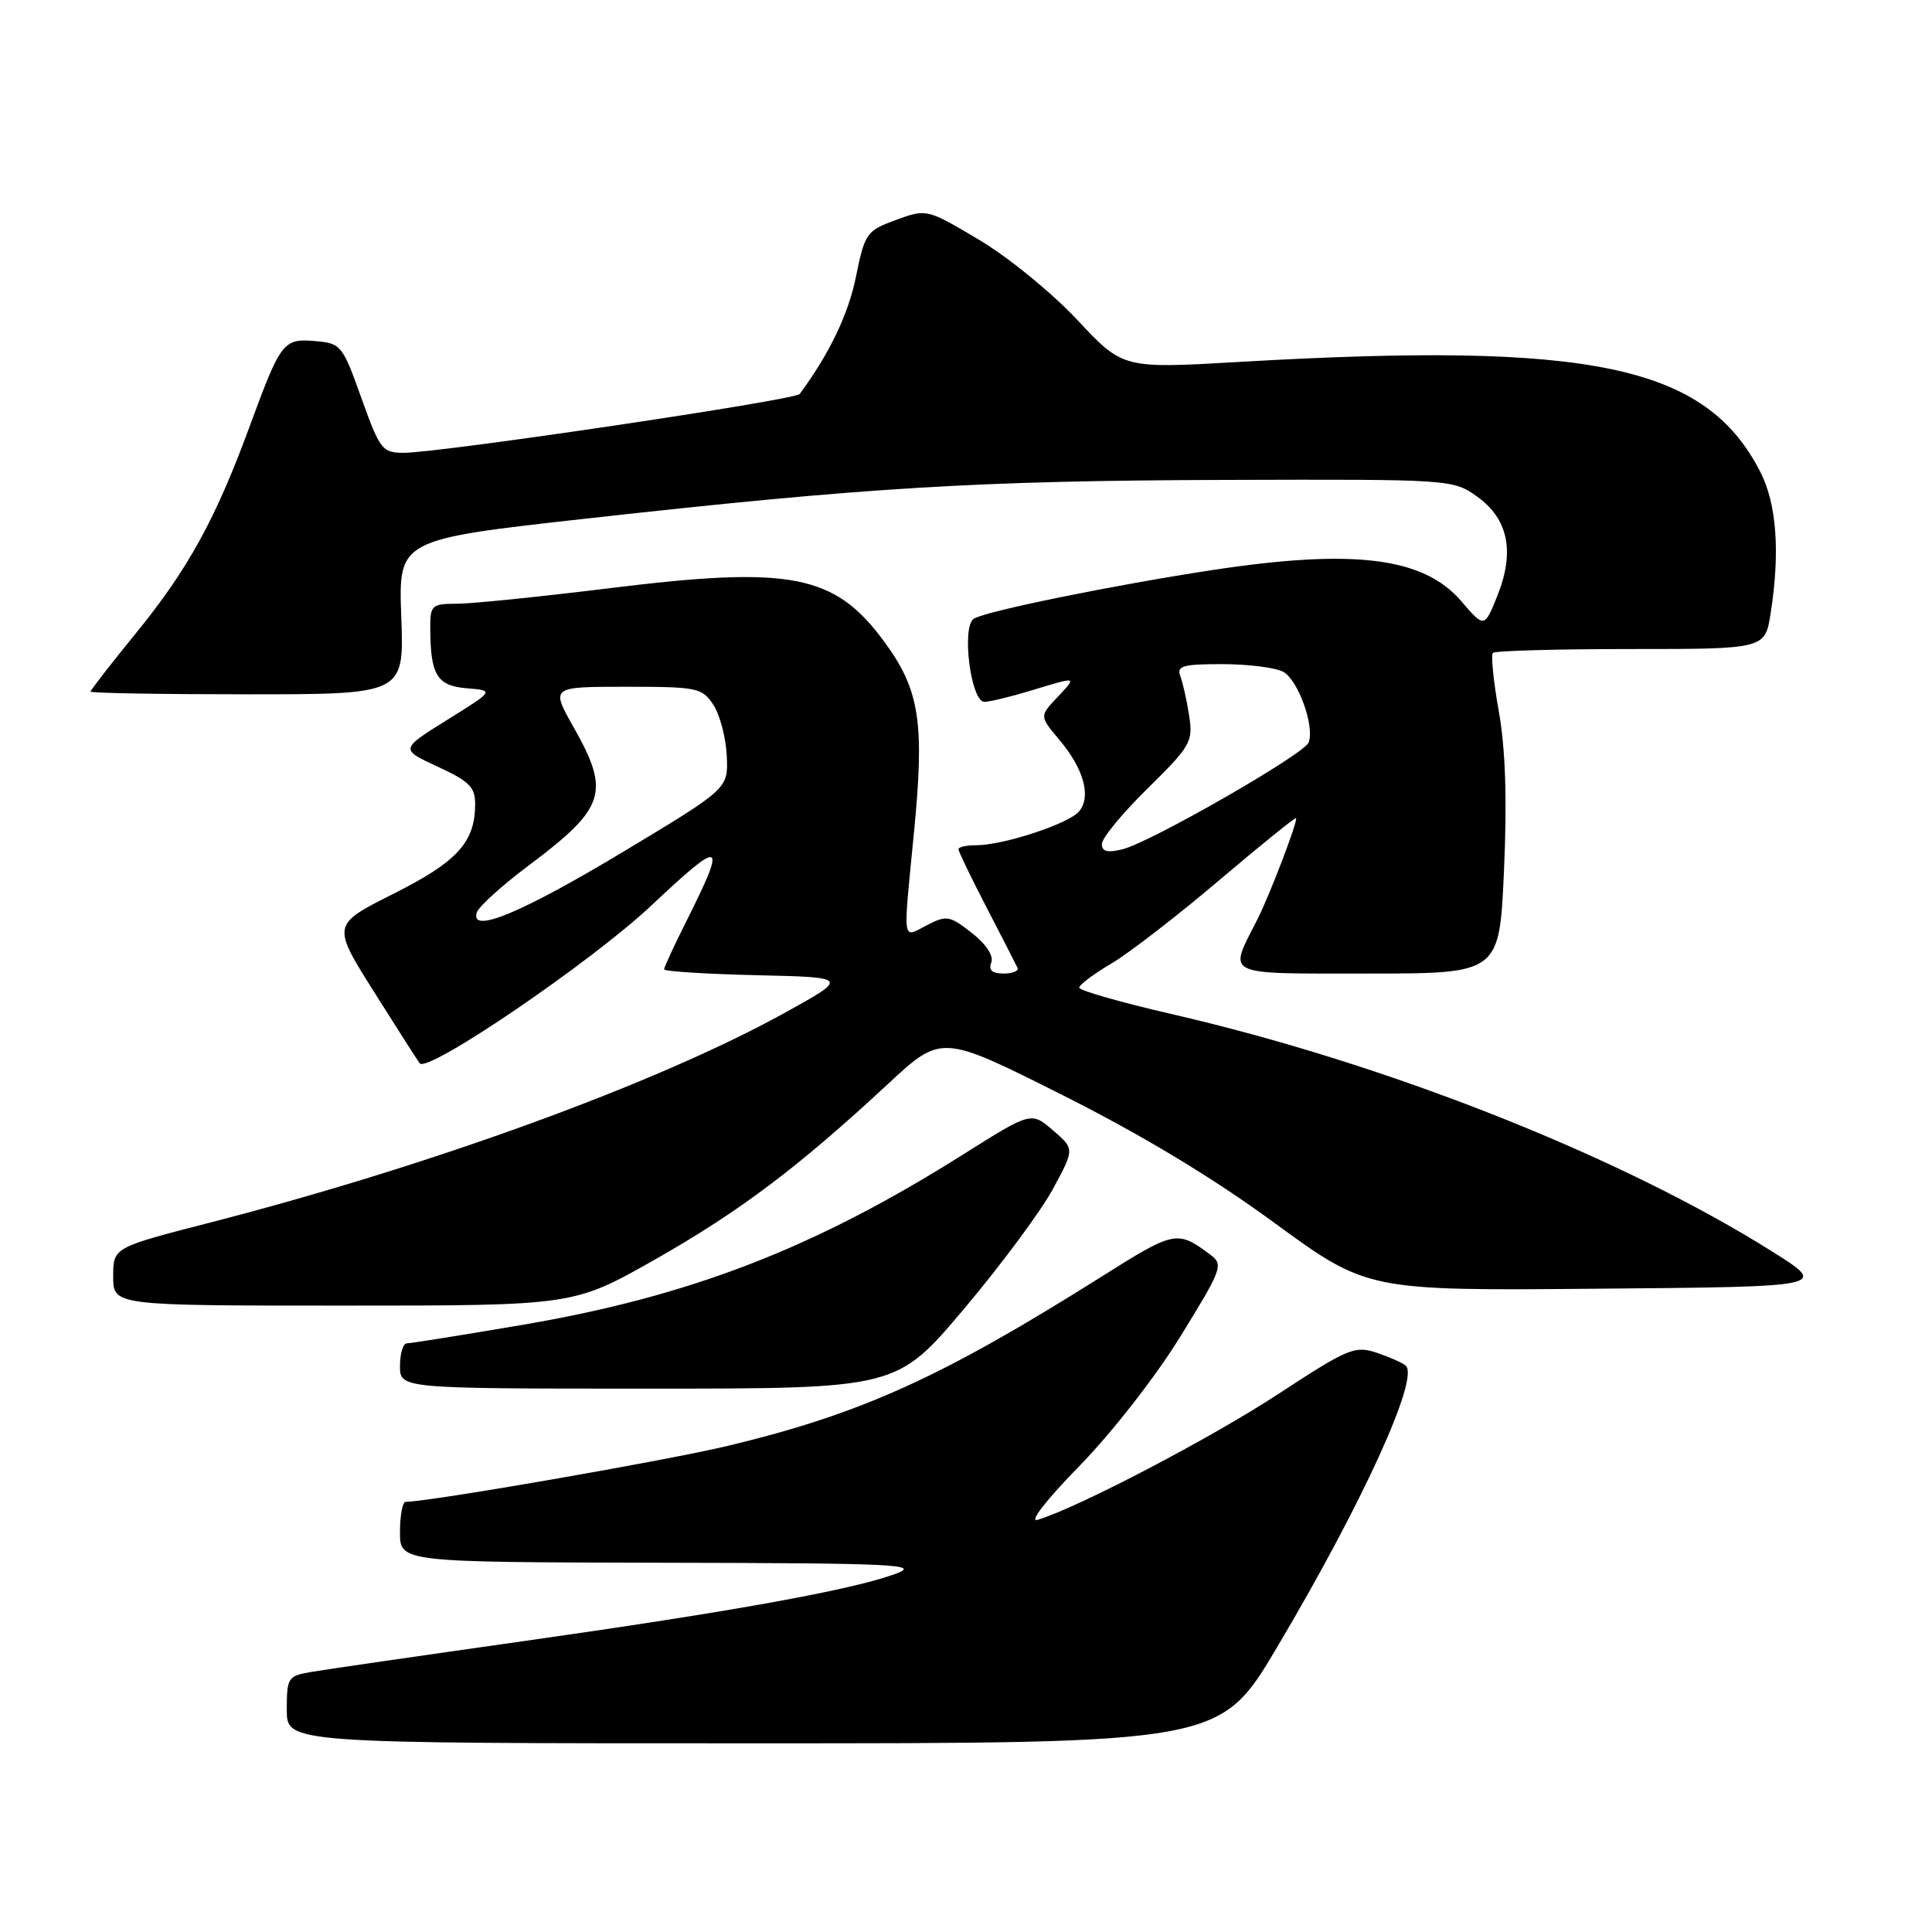 <?xml version="1.0" encoding="UTF-8" standalone="no"?>
<!DOCTYPE svg PUBLIC "-//W3C//DTD SVG 1.1//EN" "http://www.w3.org/Graphics/SVG/1.1/DTD/svg11.dtd" >
<svg xmlns="http://www.w3.org/2000/svg" xmlns:xlink="http://www.w3.org/1999/xlink" version="1.1" viewBox="0 0 256 256">
 <g >
 <path fill="currentColor"
d=" M 169.23 218.25 C 180.51 199.24 188.11 182.59 186.27 180.96 C 185.85 180.58 184.10 179.81 182.40 179.24 C 179.52 178.28 178.59 178.68 169.40 184.70 C 160.51 190.53 142.77 199.81 137.47 201.39 C 136.31 201.73 138.69 198.68 143.03 194.25 C 147.30 189.88 153.15 182.39 156.42 177.07 C 161.95 168.11 162.14 167.57 160.37 166.25 C 156.00 162.98 155.65 163.05 145.98 169.15 C 124.77 182.51 114.18 187.31 96.54 191.56 C 88.50 193.50 56.92 198.99 53.75 199.00 C 53.34 199.00 53.00 200.80 53.00 203.00 C 53.00 207.00 53.00 207.00 87.75 207.07 C 118.90 207.13 122.10 207.29 118.64 208.55 C 112.85 210.68 97.15 213.52 69.43 217.45 C 55.72 219.39 43.04 221.23 41.25 221.54 C 38.15 222.06 38.00 222.30 38.00 226.55 C 38.00 231.00 38.00 231.00 99.83 231.00 C 161.67 231.00 161.67 231.00 169.23 218.25 Z  M 127.73 173.44 C 132.62 167.64 137.93 160.49 139.51 157.56 C 142.39 152.24 142.39 152.24 139.52 149.77 C 136.64 147.29 136.64 147.29 127.56 153.01 C 107.85 165.43 91.40 171.78 69.17 175.56 C 61.29 176.90 54.43 178.00 53.92 178.00 C 53.41 178.00 53.00 179.35 53.00 181.00 C 53.00 184.00 53.00 184.00 85.91 184.00 C 118.82 184.00 118.82 184.00 127.73 173.44 Z  M 86.76 166.91 C 98.01 160.52 105.74 154.70 117.62 143.67 C 124.74 137.05 124.74 137.05 140.62 145.02 C 151.17 150.31 160.64 156.01 168.83 162.01 C 181.17 171.03 181.17 171.03 211.70 170.76 C 242.24 170.50 242.24 170.50 234.87 165.86 C 214.71 153.18 183.71 140.92 155.25 134.37 C 148.51 132.82 143.00 131.24 143.00 130.87 C 143.00 130.50 144.91 129.06 147.25 127.68 C 149.59 126.30 156.00 121.35 161.50 116.68 C 167.00 112.02 171.60 108.29 171.73 108.41 C 172.03 108.69 168.23 118.65 166.57 121.91 C 162.75 129.42 161.87 129.00 181.28 129.00 C 198.69 129.00 198.69 129.00 199.29 115.25 C 199.71 105.87 199.48 99.20 198.60 94.26 C 197.89 90.29 197.54 86.80 197.82 86.51 C 198.10 86.23 206.33 86.00 216.11 86.00 C 233.88 86.00 233.88 86.00 234.62 81.25 C 235.89 73.14 235.42 66.74 233.23 62.49 C 225.99 48.40 210.94 45.24 164.15 47.96 C 148.79 48.85 148.79 48.85 142.73 42.37 C 139.40 38.81 133.55 34.04 129.74 31.78 C 122.82 27.67 122.80 27.66 118.73 29.14 C 114.82 30.57 114.60 30.88 113.41 36.70 C 112.40 41.68 109.90 46.87 105.96 52.21 C 105.37 53.01 58.34 59.99 53.49 60.00 C 50.66 60.00 50.33 59.57 47.89 52.75 C 45.40 45.77 45.18 45.49 41.82 45.20 C 37.53 44.83 37.22 45.23 33.08 56.50 C 28.54 68.85 24.91 75.44 17.94 83.99 C 14.67 88.00 12.00 91.44 12.00 91.64 C 12.00 91.84 21.35 92.00 32.78 92.00 C 53.55 92.00 53.55 92.00 53.17 81.74 C 52.79 71.49 52.79 71.49 77.65 68.72 C 114.81 64.58 129.50 63.69 162.50 63.59 C 192.24 63.50 192.53 63.52 195.71 65.79 C 199.85 68.74 200.75 73.09 198.42 78.91 C 196.69 83.23 196.69 83.23 193.60 79.63 C 188.60 73.83 179.36 72.69 160.62 75.54 C 147.62 77.52 130.66 80.97 129.04 81.98 C 127.37 83.01 128.64 93.00 130.43 93.00 C 131.12 93.00 133.89 92.33 136.59 91.51 C 142.87 89.61 142.75 89.57 140.05 92.45 C 137.74 94.90 137.74 94.90 140.37 98.03 C 143.61 101.88 144.62 105.54 142.99 107.51 C 141.63 109.15 132.95 112.00 129.32 112.00 C 128.04 112.00 127.00 112.24 127.00 112.52 C 127.00 112.81 128.68 116.30 130.74 120.27 C 132.80 124.25 134.64 127.84 134.83 128.25 C 135.01 128.66 134.18 129.00 132.98 129.00 C 131.46 129.00 130.96 128.55 131.35 127.54 C 131.69 126.65 130.68 125.11 128.76 123.61 C 125.84 121.32 125.42 121.25 122.81 122.60 C 119.50 124.31 119.64 125.32 121.11 110.26 C 122.53 95.73 121.86 91.42 117.20 85.07 C 110.61 76.08 104.86 74.96 80.77 77.94 C 71.59 79.07 62.48 80.00 60.54 80.00 C 57.21 80.00 57.00 80.19 57.01 83.25 C 57.04 89.45 57.90 90.87 61.85 91.20 C 65.50 91.50 65.50 91.50 59.25 95.39 C 53.01 99.28 53.01 99.28 58.00 101.59 C 62.28 103.57 62.99 104.31 62.96 106.70 C 62.90 111.65 60.54 114.21 52.10 118.45 C 43.96 122.54 43.96 122.54 49.62 131.52 C 52.73 136.46 55.43 140.68 55.62 140.90 C 56.74 142.19 78.35 127.46 86.26 120.03 C 95.89 110.97 96.39 111.21 90.87 122.22 C 89.29 125.37 88.00 128.17 88.00 128.44 C 88.00 128.71 93.51 129.06 100.25 129.22 C 112.50 129.50 112.50 129.50 103.90 134.25 C 87.05 143.55 57.26 154.42 27.75 162.02 C 15.00 165.30 15.00 165.30 15.00 169.15 C 15.00 173.00 15.00 173.00 45.51 173.00 C 76.01 173.00 76.01 173.00 86.76 166.91 Z  M 63.18 120.90 C 63.43 120.13 66.48 117.37 69.95 114.76 C 80.26 107.03 80.91 105.04 75.99 96.33 C 72.98 91.00 72.98 91.00 82.97 91.00 C 92.41 91.00 93.04 91.13 94.53 93.40 C 95.39 94.72 96.19 97.76 96.30 100.15 C 96.50 104.49 96.50 104.49 82.74 112.77 C 69.13 120.96 62.24 123.83 63.18 120.90 Z  M 146.00 111.83 C 146.00 111.06 148.73 107.75 152.07 104.47 C 157.77 98.86 158.10 98.28 157.57 94.84 C 157.26 92.82 156.73 90.46 156.40 89.59 C 155.88 88.24 156.73 88.00 161.96 88.00 C 165.35 88.00 168.98 88.46 170.02 89.01 C 172.00 90.07 174.23 96.25 173.40 98.39 C 172.81 99.94 152.48 111.60 148.75 112.53 C 146.74 113.03 146.00 112.84 146.00 111.83 Z "/>
</g>
</svg>
